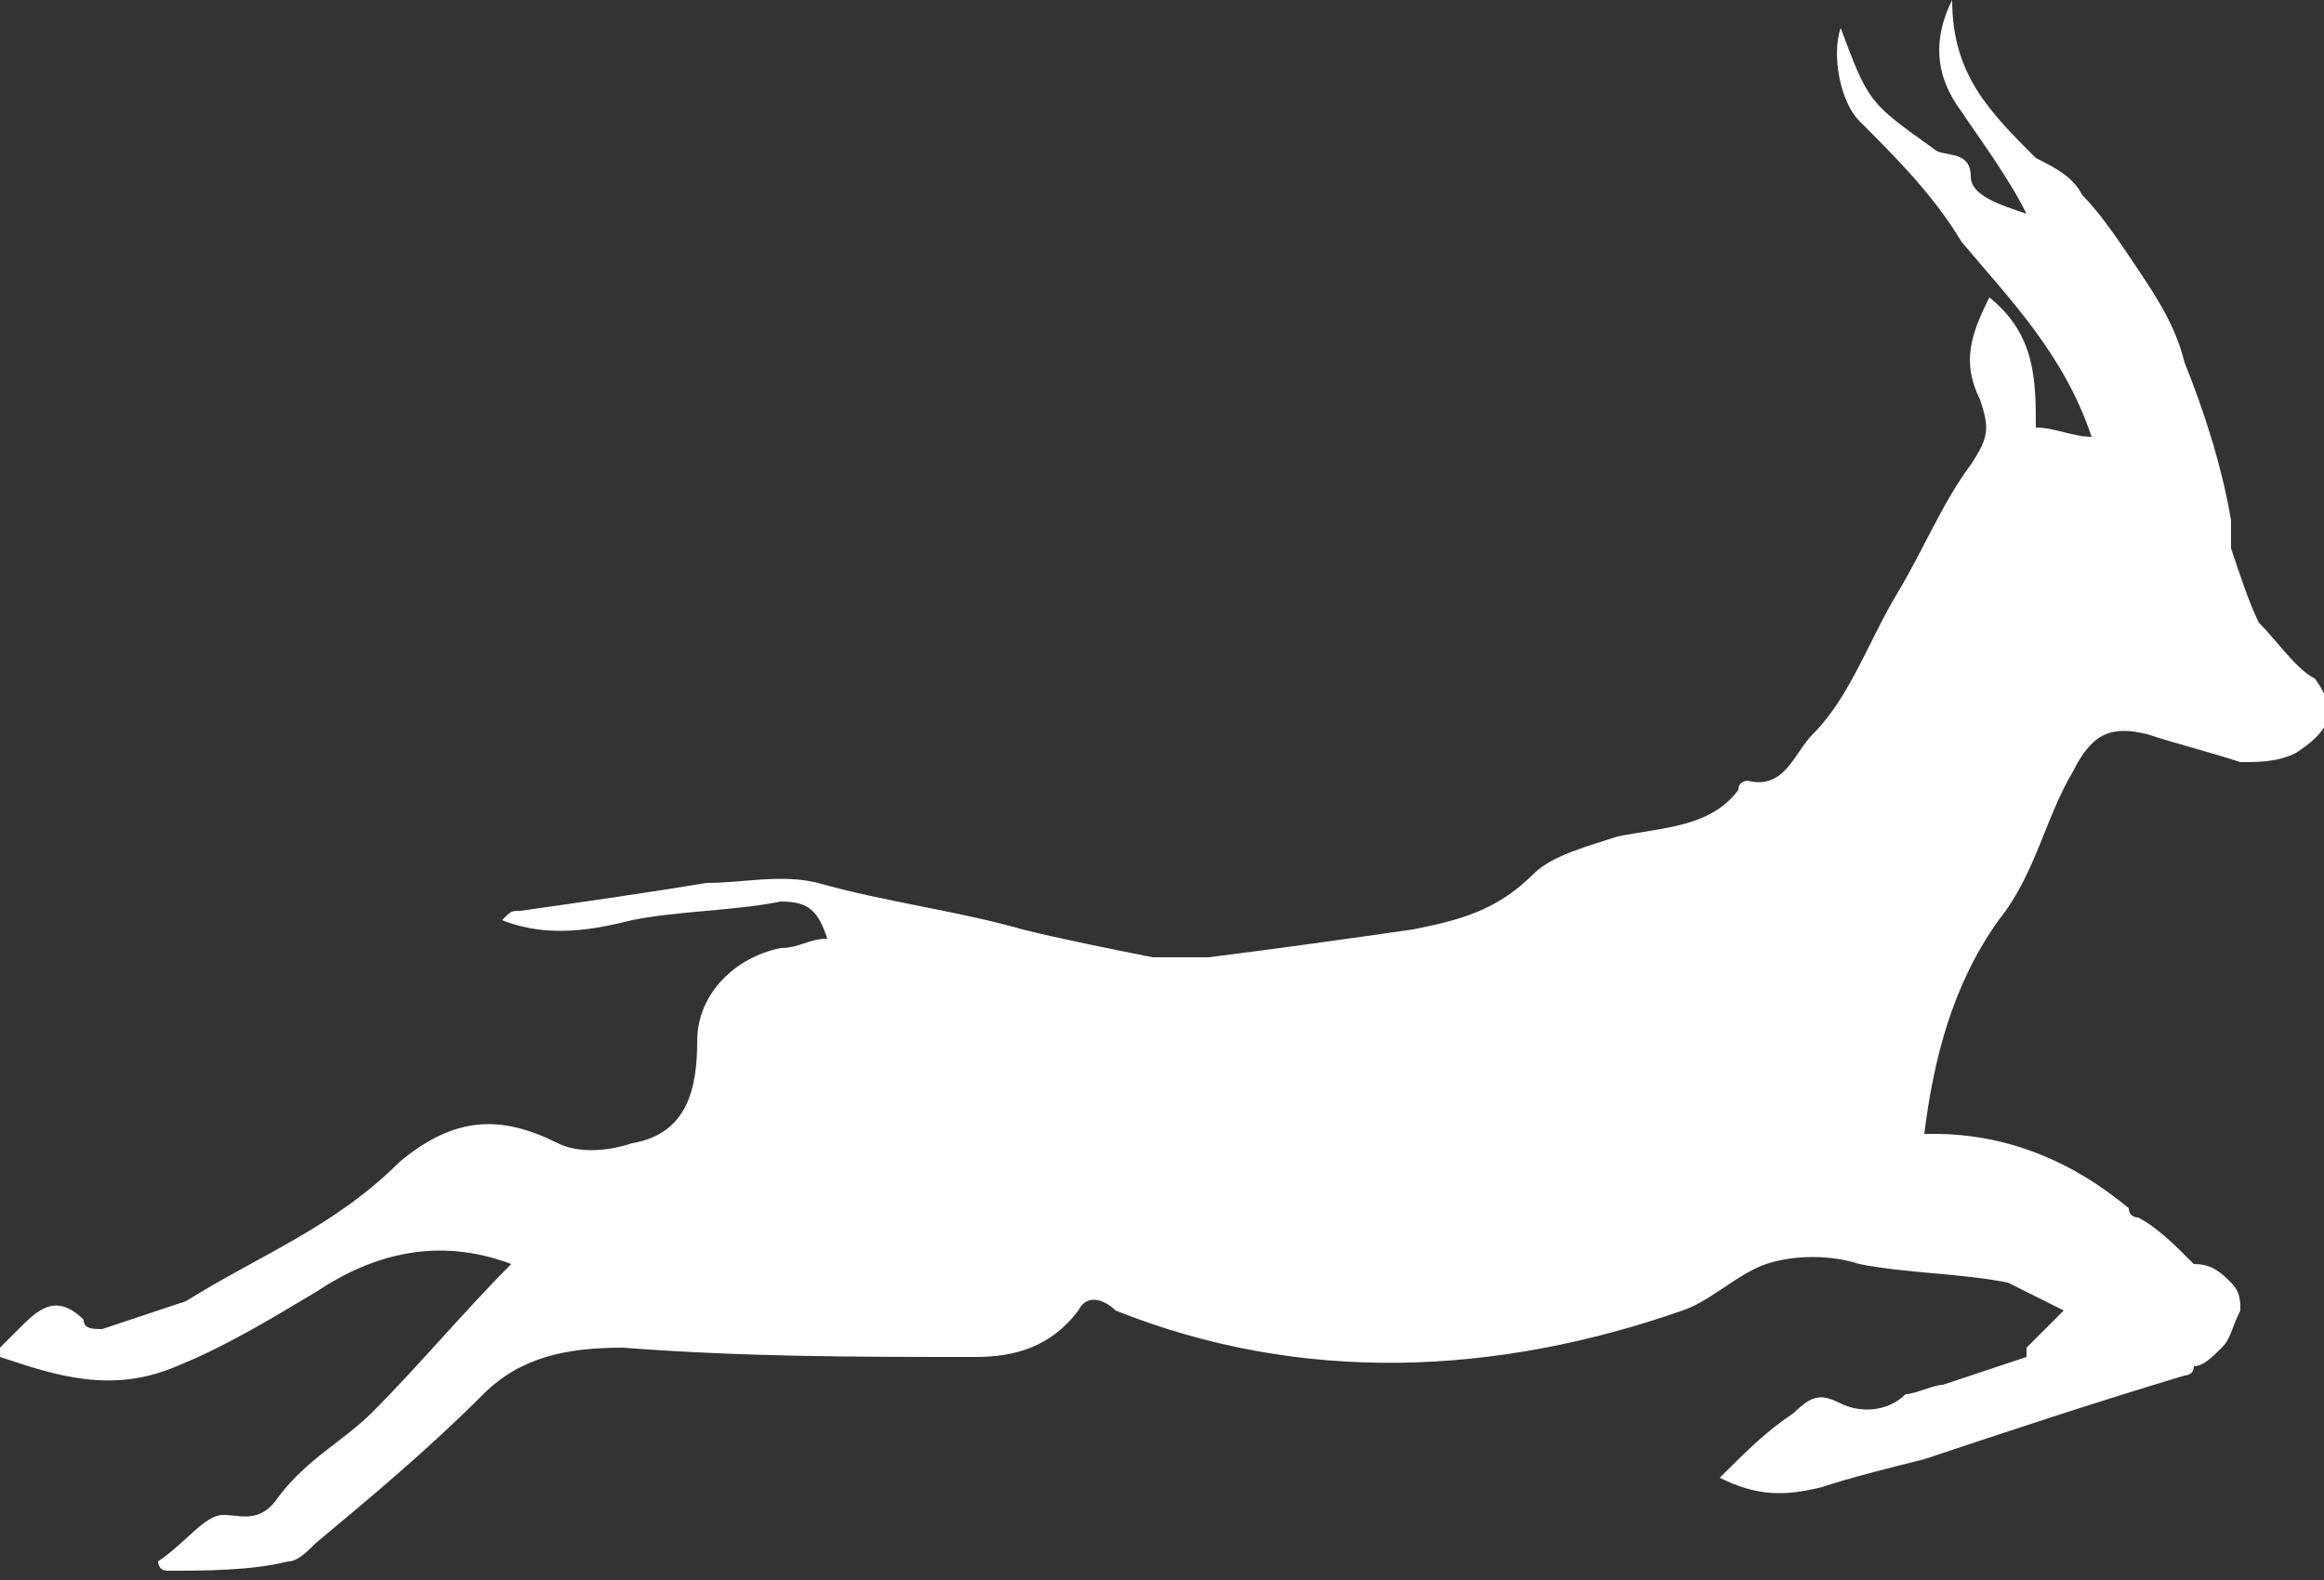 <?xml version="1.0" encoding="utf-8"?>
<!-- Generator: Adobe Illustrator 21.0.0, SVG Export Plug-In . SVG Version: 6.00 Build 0)  -->
<svg version="1.1" id="Слой_1" xmlns="http://www.w3.org/2000/svg" xmlns:xlink="http://www.w3.org/1999/xlink" x="0px" y="0px"
	 viewBox="0 0 25 17" style="enable-background:new 0 0 25 17;" xml:space="preserve">
<rect x="0" y="0" width="25" height="17" fill="#333333" stroke="none"/>
<style type="text/css">
	.st0{fill:#FFFFFF;}
</style>
<path class="st0" d="M24.3,6.7c-0.1-0.2-0.2-0.5-0.3-0.8c0-0.1,0-0.2,0-0.3c-0.1-0.6-0.3-1.2-0.5-1.7c-0.1-0.4-0.3-0.7-0.5-1
	c-0.2-0.3-0.4-0.6-0.6-0.8c-0.1-0.2-0.3-0.3-0.5-0.4C21.4,1.2,21,0.8,21,0c-0.2,0.4-0.2,0.8,0.1,1.2c0.2,0.3,0.5,0.7,0.7,1.1
	c-0.3-0.1-0.6-0.2-0.6-0.4c0-0.3-0.3-0.2-0.4-0.3c-0.7-0.5-0.7-0.5-1-1.3c-0.1,0.3,0,0.8,0.2,1c0.4,0.4,0.8,0.8,1.1,1.3
	c0.5,0.6,1.1,1.2,1.4,2.1c-0.2,0-0.4-0.1-0.6-0.1c0-0.5,0-1-0.5-1.4c-0.2,0.4-0.3,0.7-0.1,1.1c0.1,0.3,0.1,0.4-0.1,0.7
	c-0.3,0.4-0.5,0.9-0.8,1.4c-0.3,0.5-0.5,1.1-0.9,1.5c-0.2,0.2-0.3,0.6-0.7,0.5c0,0-0.1,0-0.1,0.1c-0.3,0.4-0.8,0.4-1.3,0.5
	c-0.3,0.1-0.7,0.2-0.9,0.4c-0.4,0.4-0.8,0.5-1.3,0.6c-0.7,0.1-1.4,0.2-2.2,0.3c-0.2,0-0.4,0-0.6,0c-0.5-0.1-1-0.2-1.4-0.3
	c-0.7-0.2-1.5-0.3-2.2-0.5c-0.4-0.1-0.8,0-1.2,0C7,9.6,6.3,9.7,5.6,9.8c-0.1,0-0.1,0-0.2,0.1c0.5,0.2,1,0.1,1.4,0
	c0.5-0.1,1.1-0.1,1.6-0.2c0.3,0,0.4,0.1,0.5,0.4c-0.2,0-0.3,0.1-0.5,0.1c-0.5,0.1-0.9,0.5-0.9,1c0,0.5-0.1,1-0.7,1.1
	c-0.3,0.1-0.6,0.1-0.8,0c-0.6-0.3-1.1-0.3-1.7,0.2C3.6,13.2,2.8,13.5,2,14c-0.3,0.1-0.6,0.2-0.9,0.3c-0.1,0-0.2,0-0.2-0.1
	c-0.3-0.3-0.5-0.1-0.7,0.1C0.1,14.4,0,14.5,0,14.5c0,0,0,0.1,0,0.1c0.6,0.2,1.2,0.4,1.9,0.1c0.5-0.2,1-0.5,1.5-0.8
	c0.6-0.4,1.3-0.6,2.1-0.3c-0.5,0.5-1,1.1-1.5,1.6c-0.3,0.3-0.7,0.5-1,0.9c-0.2,0.3-0.4,0.2-0.6,0.2c-0.2,0-0.4,0.3-0.7,0.5
	c0,0,0,0.1,0.1,0.1c0.4,0,0.9,0,1.3-0.1c0.1,0,0.2-0.1,0.3-0.2C4,16.1,4.6,15.6,5.2,15c0.4-0.4,0.9-0.5,1.5-0.5
	c1.3,0.1,2.5,0.1,3.8,0.1c0.4,0,0.8-0.1,1.1-0.5c0.1-0.2,0.3-0.1,0.4,0c2,0.8,4.1,0.7,6.1,0c0.3-0.1,0.6-0.4,0.9-0.5
	c0.3-0.1,0.7-0.1,1,0c0.5,0.1,1.1,0.1,1.6,0.2c0.2,0.1,0.4,0.2,0.6,0.3c0,0,0,0,0,0c-0.1,0.1-0.3,0.3-0.4,0.4c0,0,0,0,0,0.1
	c-0.3,0.1-0.6,0.2-0.9,0.3c-0.1,0-0.3,0.1-0.4,0.1c-0.2,0.2-0.5,0.2-0.7,0.1c-0.2-0.1-0.3-0.1-0.5,0.1c-0.3,0.2-0.5,0.4-0.8,0.7
	c0.4,0.2,0.7,0.2,1.1,0.1c0.3-0.1,0.7-0.2,1.1-0.3c0.9-0.3,1.8-0.6,2.8-0.9c0,0,0.1,0,0.1-0.1c0.1,0,0.2-0.1,0.3-0.2
	c0.1-0.1,0.1-0.2,0.2-0.4c0-0.1,0-0.2-0.1-0.3c-0.1-0.1-0.2-0.2-0.4-0.2c-0.2-0.2-0.4-0.4-0.6-0.5c0,0-0.1,0-0.1-0.1
	c-0.6-0.5-1.3-0.8-2.1-0.8c-0.1,0-0.1,0-0.1,0c0.1-0.8,0.3-1.6,0.8-2.3c0.4-0.5,0.5-1.1,0.8-1.6c0.2-0.4,0.4-0.5,0.8-0.4
	c0.3,0.1,0.7,0.2,1,0.3c0.2,0,0.4,0,0.6-0.1c0.3-0.2,0.5-0.4,0.2-0.8C24.7,7.2,24.5,6.9,24.3,6.7z"/>
</svg>
